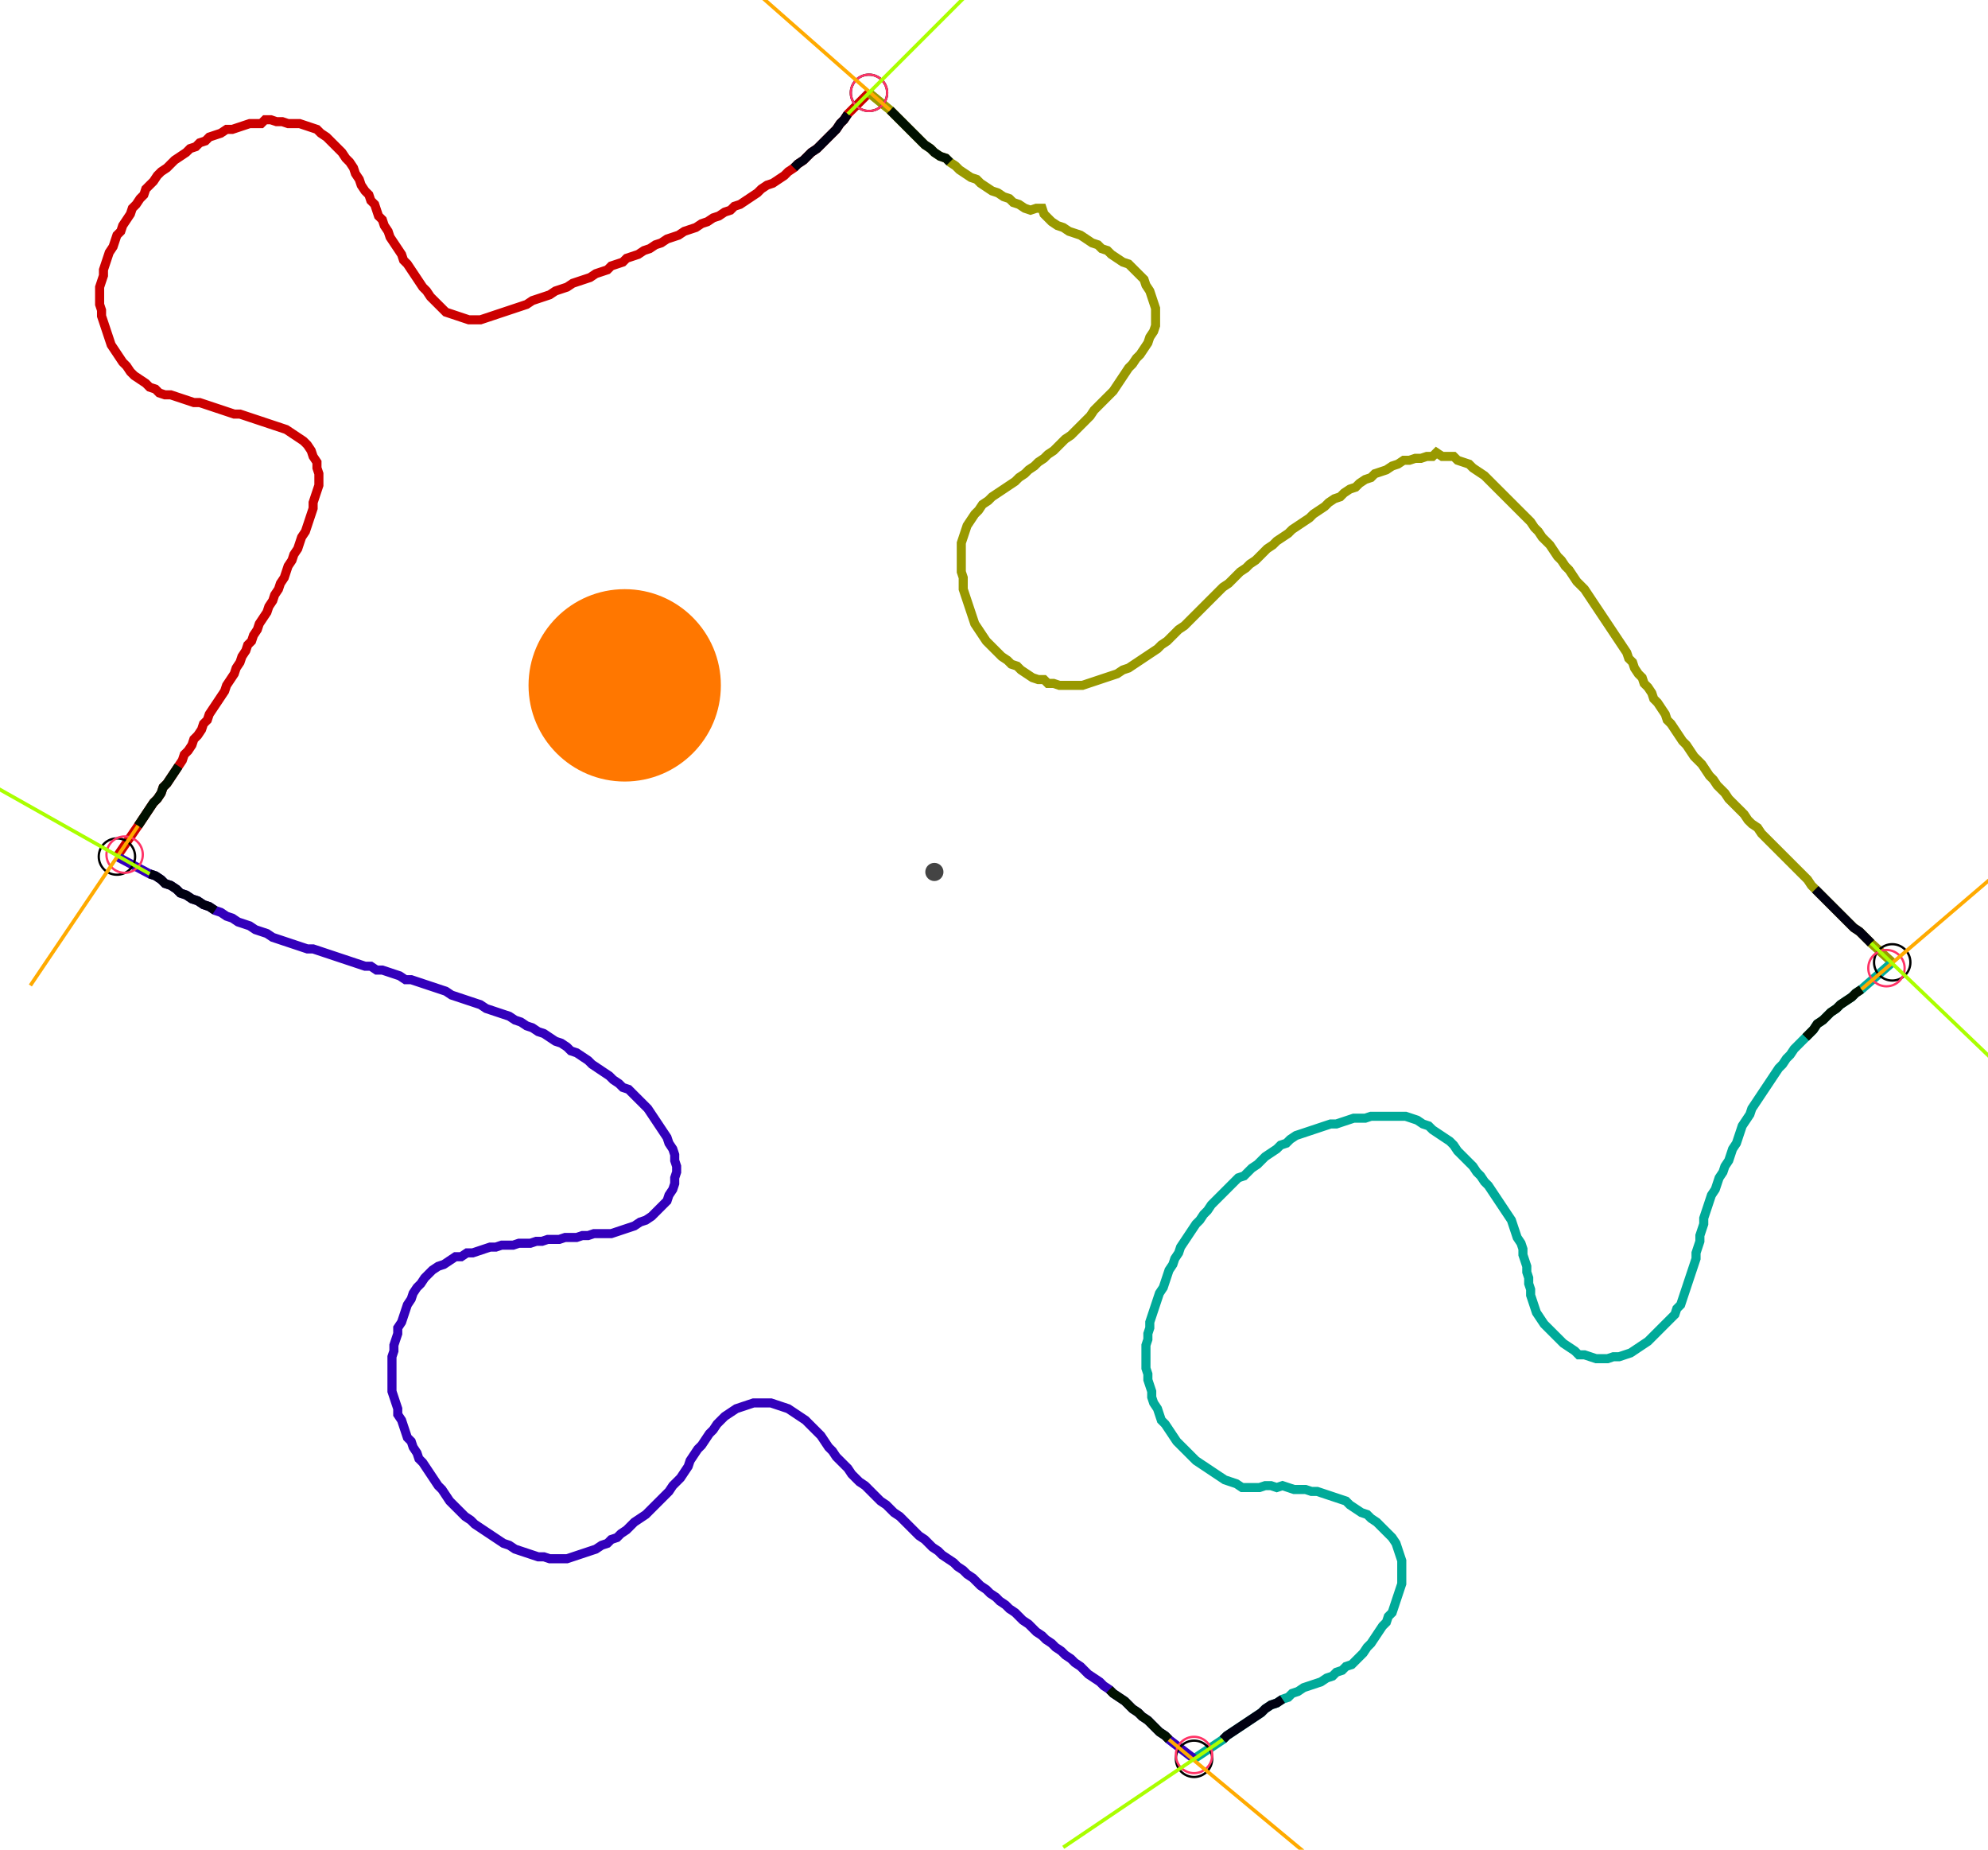 <?xml version="1.0" encoding="UTF-8" standalone="no"?><svg width="591.746" height="550.476" viewBox="-10 -10 217.249 203.492" xmlns="http://www.w3.org/2000/svg" xmlns:xlink="http://www.w3.org/1999/xlink"><polyline points="2.116,84.233 4.444,80.847 4.868,80.212 5.291,79.577 5.714,78.942 6.138,78.307 6.561,77.884 6.984,77.249 7.196,76.614 7.619,76.19 8.042,75.556 8.466,74.921 8.889,74.286 9.312,73.651 9.524,73.016 9.947,72.593 10.37,71.958 10.582,71.323 11.005,70.899 11.429,70.265 11.64,69.63 12.063,69.206 12.275,68.571 12.698,67.937 13.122,67.302 13.545,66.667 13.968,66.032 14.18,65.397 14.603,64.762 15.026,64.127 15.238,63.492 15.661,62.857 15.873,62.222 16.296,61.587 16.508,60.952 16.931,60.529 17.143,59.894 17.566,59.259 17.778,58.624 18.201,57.989 18.624,57.354 18.836,56.72 19.259,56.085 19.471,55.45 19.894,54.815 20.106,54.18 20.529,53.545 20.741,52.91 20.952,52.275 21.376,51.64 21.587,51.005 22.011,50.37 22.222,49.735 22.434,49.101 22.857,48.466 23.069,47.831 23.28,47.196 23.492,46.561 23.704,45.926 23.704,45.291 23.915,44.656 24.127,44.021 24.339,43.386 24.339,42.751 24.339,42.116 24.127,41.481 24.127,40.847 23.704,40.212 23.492,39.577 23.069,38.942 22.646,38.519 22.011,38.095 21.376,37.672 20.741,37.249 20.106,37.037 19.471,36.825 18.836,36.614 18.201,36.402 17.566,36.19 16.931,35.979 16.296,35.767 15.661,35.556 15.026,35.556 14.392,35.344 13.757,35.132 13.122,34.921 12.487,34.709 11.852,34.497 11.217,34.286 10.582,34.286 9.947,34.074 9.312,33.862 8.677,33.651 8.042,33.439 7.407,33.439 6.772,33.228 6.349,32.804 5.714,32.593 5.291,32.169 4.656,31.746 4.021,31.323 3.598,30.899 3.175,30.265 2.751,29.841 2.328,29.206 1.905,28.571 1.481,27.937 1.27,27.302 1.058,26.667 0.847,26.032 0.635,25.397 0.423,24.762 0.423,24.127 0.212,23.492 0.212,22.857 0.212,22.222 0.212,21.587 0.423,20.952 0.635,20.317 0.635,19.683 0.847,19.048 1.058,18.413 1.27,17.778 1.693,17.143 1.905,16.508 2.116,15.873 2.54,15.45 2.751,14.815 3.175,14.18 3.598,13.545 3.81,12.91 4.233,12.487 4.656,11.852 5.079,11.429 5.291,10.794 5.714,10.37 6.138,9.947 6.561,9.312 6.984,8.889 7.619,8.466 8.042,8.042 8.466,7.619 9.101,7.196 9.735,6.772 10.159,6.349 10.794,6.138 11.217,5.714 11.852,5.503 12.275,5.079 12.91,4.868 13.545,4.656 14.18,4.233 14.815,4.233 15.45,4.021 16.085,3.81 16.72,3.598 17.354,3.598 17.989,3.598 18.413,3.175 19.048,3.175 19.683,3.386 20.317,3.386 20.952,3.598 21.587,3.598 22.222,3.598 22.857,3.81 23.492,4.021 24.127,4.233 24.55,4.656 25.185,5.079 25.608,5.503 26.032,5.926 26.455,6.349 26.878,6.772 27.302,7.407 27.725,7.831 28.148,8.466 28.36,9.101 28.783,9.735 28.995,10.37 29.418,11.005 29.841,11.429 30.053,12.063 30.476,12.487 30.688,13.122 30.899,13.757 31.323,14.18 31.534,14.815 31.958,15.45 32.169,16.085 32.593,16.72 33.016,17.354 33.439,17.989 33.651,18.624 34.074,19.048 34.497,19.683 34.921,20.317 35.344,20.952 35.767,21.587 36.19,22.011 36.614,22.646 37.037,23.069 37.46,23.492 37.884,23.915 38.307,24.339 38.942,24.55 39.577,24.762 40.212,24.974 40.847,25.185 41.481,25.185 42.116,25.185 42.751,24.974 43.386,24.762 44.021,24.55 44.656,24.339 45.291,24.127 45.926,23.915 46.561,23.704 47.196,23.492 47.831,23.069 48.466,22.857 49.101,22.646 49.735,22.434 50.37,22.011 51.005,21.799 51.64,21.587 52.275,21.164 52.91,20.952 53.545,20.741 54.18,20.529 54.815,20.106 55.45,19.894 56.085,19.683 56.508,19.259 57.143,19.048 57.778,18.836 58.201,18.413 58.836,18.201 59.471,17.989 60.106,17.566 60.741,17.354 61.376,16.931 62.011,16.72 62.646,16.296 63.28,16.085 63.915,15.873 64.55,15.45 65.185,15.238 65.82,15.026 66.455,14.603 67.09,14.392 67.725,13.968 68.36,13.757 68.995,13.333 69.63,13.122 70.053,12.698 70.688,12.487 71.323,12.063 71.958,11.64 72.593,11.217 73.016,10.794 73.651,10.37 74.286,10.159 74.921,9.735 75.556,9.312 75.979,8.889 76.614,8.466 77.037,8.042 77.672,7.619 78.095,7.196 78.519,6.772 79.153,6.349 79.577,5.926 80.0,5.503 80.423,5.079 80.847,4.656 81.27,4.233 81.693,3.598 82.116,3.175 82.54,2.54 84.868,0.212" style="fill:none; stroke:#cc0000; stroke-width:1.0"  /><polyline points="84.868,0.212 87.196,2.116 87.619,2.54 88.042,2.963 88.466,3.386 88.889,3.81 89.312,4.233 89.735,4.656 90.159,5.079 90.582,5.503 91.005,5.926 91.64,6.349 92.063,6.772 92.698,7.196 93.333,7.407 93.757,7.831 94.392,8.254 94.815,8.677 95.45,9.101 96.085,9.524 96.72,9.735 97.143,10.159 97.778,10.582 98.413,11.005 99.048,11.217 99.683,11.64 100.317,11.852 100.741,12.275 101.376,12.487 102.011,12.91 102.646,13.122 103.28,12.91 103.915,12.91 104.127,13.545 104.55,13.968 104.974,14.392 105.608,14.815 106.243,15.026 106.878,15.45 107.513,15.661 108.148,15.873 108.783,16.296 109.418,16.72 110.053,16.931 110.476,17.354 111.111,17.566 111.534,17.989 112.169,18.413 112.804,18.836 113.439,19.048 113.862,19.471 114.286,19.894 114.709,20.317 115.132,20.741 115.344,21.376 115.767,22.011 115.979,22.646 116.19,23.28 116.402,23.915 116.402,24.55 116.402,25.185 116.402,25.82 116.19,26.455 115.767,27.09 115.556,27.725 115.132,28.36 114.709,28.995 114.286,29.418 113.862,30.053 113.439,30.476 113.016,31.111 112.593,31.746 112.169,32.381 111.746,33.016 111.323,33.439 110.899,33.862 110.476,34.286 110.053,34.709 109.63,35.132 109.206,35.767 108.783,36.19 108.36,36.614 107.937,37.037 107.513,37.46 107.09,37.884 106.455,38.307 106.032,38.73 105.608,39.153 105.185,39.577 104.55,40.0 104.127,40.423 103.492,40.847 103.069,41.27 102.434,41.693 102.011,42.116 101.376,42.54 100.952,42.963 100.317,43.386 99.683,43.81 99.048,44.233 98.413,44.656 97.989,45.079 97.354,45.503 96.931,46.138 96.508,46.561 96.085,47.196 95.661,47.831 95.45,48.466 95.238,49.101 95.026,49.735 95.026,50.37 95.026,51.005 95.026,51.64 95.026,52.275 95.026,52.91 95.238,53.545 95.238,54.18 95.238,54.815 95.45,55.45 95.661,56.085 95.873,56.72 96.085,57.354 96.296,57.989 96.508,58.624 96.931,59.259 97.354,59.894 97.778,60.529 98.201,60.952 98.624,61.376 99.048,61.799 99.471,62.222 100.106,62.646 100.529,63.069 101.164,63.28 101.587,63.704 102.222,64.127 102.857,64.55 103.492,64.762 104.127,64.762 104.55,65.185 105.185,65.185 105.82,65.397 106.455,65.397 107.09,65.397 107.725,65.397 108.36,65.397 108.995,65.185 109.63,64.974 110.265,64.762 110.899,64.55 111.534,64.339 112.169,64.127 112.804,63.704 113.439,63.492 114.074,63.069 114.709,62.646 115.344,62.222 115.979,61.799 116.614,61.376 117.037,60.952 117.672,60.529 118.095,60.106 118.519,59.683 118.942,59.259 119.577,58.836 120,58.413 120.423,57.989 120.847,57.566 121.27,57.143 121.693,56.72 122.116,56.296 122.54,55.873 122.963,55.45 123.386,55.026 123.81,54.603 124.444,54.18 124.868,53.757 125.291,53.333 125.714,52.91 126.349,52.487 126.772,52.063 127.407,51.64 127.831,51.217 128.254,50.794 128.677,50.37 129.312,49.947 129.735,49.524 130.37,49.101 131.005,48.677 131.429,48.254 132.063,47.831 132.698,47.407 133.333,46.984 133.757,46.561 134.392,46.138 135.026,45.714 135.45,45.291 136.085,44.868 136.72,44.656 137.143,44.233 137.778,43.81 138.413,43.598 138.836,43.175 139.471,42.751 140.106,42.54 140.529,42.116 141.164,41.905 141.799,41.693 142.434,41.27 143.069,41.058 143.704,40.635 144.339,40.635 144.974,40.423 145.608,40.423 146.243,40.212 146.878,40.212 147.302,39.788 147.937,40.212 148.571,40.212 149.206,40.212 149.63,40.635 150.265,40.847 150.899,41.058 151.323,41.481 151.958,41.905 152.593,42.328 153.016,42.751 153.439,43.175 153.862,43.598 154.286,44.021 154.709,44.444 155.132,44.868 155.556,45.291 155.979,45.714 156.402,46.138 156.825,46.561 157.249,46.984 157.672,47.407 158.095,48.042 158.519,48.466 158.942,49.101 159.365,49.524 159.788,49.947 160.212,50.582 160.635,51.217 161.058,51.64 161.481,52.275 161.905,52.698 162.328,53.333 162.751,53.968 163.175,54.392 163.598,54.815 164.021,55.45 164.444,56.085 164.868,56.72 165.291,57.354 165.714,57.989 166.138,58.624 166.561,59.259 166.984,59.894 167.407,60.529 167.831,61.164 168.254,61.799 168.466,62.434 168.889,62.857 169.101,63.492 169.524,64.127 169.947,64.55 170.159,65.185 170.582,65.608 171.005,66.243 171.217,66.878 171.64,67.302 172.063,67.937 172.487,68.571 172.698,69.206 173.122,69.63 173.545,70.265 173.968,70.899 174.392,71.534 174.815,71.958 175.238,72.593 175.661,73.228 176.085,73.651 176.508,74.074 176.931,74.709 177.354,75.344 177.778,75.767 178.201,76.402 178.624,76.825 179.048,77.249 179.471,77.884 179.894,78.307 180.317,78.73 180.741,79.153 181.164,79.577 181.587,80.212 182.011,80.635 182.646,81.058 183.069,81.693 183.492,82.116 183.915,82.54 184.339,82.963 184.762,83.386 185.185,83.81 185.608,84.233 186.032,84.656 186.455,85.079 186.878,85.503 187.302,85.926 187.725,86.349 188.148,86.772 188.571,87.407 188.995,87.831 189.418,88.254 189.841,88.677 190.265,89.101 190.688,89.524 191.111,89.947 191.534,90.37 191.958,90.794 192.381,91.217 192.804,91.64 193.228,92.063 193.862,92.487 194.286,92.91 194.709,93.333 195.132,93.757 197.46,95.873" style="fill:none; stroke:#999900; stroke-width:1.0"  /><polyline points="197.46,95.873 194.074,98.836 193.439,99.259 193.016,99.683 192.381,100.106 191.746,100.529 191.323,100.952 190.688,101.376 190.265,101.799 189.841,102.222 189.206,102.646 188.783,103.28 188.36,103.704 187.937,104.127 187.513,104.55 187.09,104.974 186.667,105.397 186.243,106.032 185.82,106.455 185.397,107.09 184.974,107.513 184.55,108.148 184.127,108.783 183.704,109.418 183.28,110.053 182.857,110.688 182.434,111.323 182.011,111.958 181.799,112.593 181.376,113.228 180.952,113.862 180.741,114.497 180.529,115.132 180.317,115.767 179.894,116.402 179.683,117.037 179.471,117.672 179.048,118.307 178.836,118.942 178.413,119.577 178.201,120.212 177.989,120.847 177.566,121.481 177.354,122.116 177.143,122.751 176.931,123.386 176.72,124.021 176.72,124.656 176.508,125.291 176.296,125.926 176.296,126.561 176.085,127.196 175.873,127.831 175.873,128.466 175.661,129.101 175.45,129.735 175.238,130.37 175.026,131.005 174.815,131.64 174.603,132.275 174.392,132.91 174.18,133.545 173.757,133.968 173.545,134.603 173.122,135.026 172.698,135.45 172.275,135.873 171.852,136.296 171.429,136.72 171.005,137.143 170.582,137.566 169.947,137.989 169.312,138.413 168.677,138.836 168.042,139.048 167.407,139.259 166.772,139.259 166.138,139.471 165.503,139.471 164.868,139.471 164.233,139.259 163.598,139.048 162.963,139.048 162.54,138.624 161.905,138.201 161.27,137.778 160.847,137.354 160.423,136.931 160.0,136.508 159.577,136.085 159.153,135.661 158.73,135.026 158.307,134.392 158.095,133.757 157.884,133.122 157.672,132.487 157.672,131.852 157.46,131.217 157.46,130.582 157.249,129.947 157.249,129.312 157.037,128.677 156.825,128.042 156.825,127.407 156.614,126.772 156.19,126.138 155.979,125.503 155.767,124.868 155.556,124.233 155.132,123.598 154.709,122.963 154.286,122.328 153.862,121.693 153.439,121.058 153.016,120.423 152.593,120 152.169,119.365 151.746,118.942 151.323,118.307 150.899,117.884 150.476,117.46 150.053,117.037 149.63,116.614 149.206,115.979 148.783,115.556 148.148,115.132 147.513,114.709 146.878,114.286 146.455,113.862 145.82,113.651 145.185,113.228 144.55,113.016 143.915,112.804 143.28,112.804 142.646,112.804 142.011,112.804 141.376,112.804 140.741,112.804 140.106,112.804 139.471,113.016 138.836,113.016 138.201,113.016 137.566,113.228 136.931,113.439 136.296,113.651 135.661,113.651 135.026,113.862 134.392,114.074 133.757,114.286 133.122,114.497 132.487,114.709 131.852,114.921 131.217,115.344 130.794,115.767 130.159,115.979 129.735,116.402 129.101,116.825 128.466,117.249 128.042,117.672 127.619,118.095 126.984,118.519 126.561,118.942 126.138,119.365 125.503,119.577 125.079,120 124.656,120.423 124.233,120.847 123.81,121.27 123.386,121.693 122.963,122.116 122.54,122.54 122.116,123.175 121.693,123.598 121.27,124.233 120.847,124.656 120.423,125.291 120,125.926 119.577,126.561 119.153,127.196 118.942,127.831 118.519,128.466 118.307,129.101 117.884,129.735 117.672,130.37 117.46,131.005 117.249,131.64 116.825,132.275 116.614,132.91 116.402,133.545 116.19,134.18 115.979,134.815 115.767,135.45 115.767,136.085 115.556,136.72 115.556,137.354 115.344,137.989 115.344,138.624 115.344,139.259 115.344,139.894 115.344,140.529 115.556,141.164 115.556,141.799 115.767,142.434 115.979,143.069 115.979,143.704 116.19,144.339 116.614,144.974 116.825,145.608 117.037,146.243 117.46,146.667 117.884,147.302 118.307,147.937 118.73,148.571 119.153,148.995 119.577,149.418 120,149.841 120.423,150.265 120.847,150.688 121.481,151.111 122.116,151.534 122.751,151.958 123.386,152.381 124.021,152.804 124.656,153.016 125.291,153.228 125.926,153.651 126.561,153.651 127.196,153.651 127.831,153.651 128.466,153.439 129.101,153.439 129.735,153.651 130.37,153.439 131.005,153.651 131.64,153.862 132.275,153.862 132.91,153.862 133.545,154.074 134.18,154.074 134.815,154.286 135.45,154.497 136.085,154.709 136.72,154.921 137.354,155.132 137.778,155.556 138.413,155.979 139.048,156.402 139.683,156.614 140.106,157.037 140.741,157.46 141.164,157.884 141.587,158.307 142.011,158.73 142.434,159.153 142.857,159.788 143.069,160.423 143.28,161.058 143.492,161.693 143.492,162.328 143.492,162.963 143.492,163.598 143.492,164.233 143.28,164.868 143.069,165.503 142.857,166.138 142.646,166.772 142.434,167.407 142.011,167.831 141.799,168.466 141.376,168.889 140.952,169.524 140.529,170.159 140.106,170.794 139.683,171.217 139.259,171.852 138.836,172.275 138.413,172.698 137.989,173.122 137.354,173.333 136.931,173.757 136.296,173.968 135.873,174.392 135.238,174.603 134.603,175.026 133.968,175.238 133.333,175.45 132.698,175.661 132.063,176.085 131.429,176.296 131.005,176.72 130.37,176.931 129.735,177.354 129.101,177.566 128.466,177.989 128.042,178.413 127.407,178.836 126.772,179.259 126.138,179.683 125.503,180.106 124.868,180.529 124.233,180.952 123.81,181.376 120.635,183.492" style="fill:none; stroke:#00aa99; stroke-width:1.0"  /><polyline points="120.635,183.492 117.884,181.376 117.46,180.952 116.825,180.529 116.402,180.106 115.979,179.683 115.556,179.259 114.921,178.836 114.497,178.413 113.862,177.989 113.439,177.566 113.016,177.143 112.381,176.72 111.746,176.296 111.323,175.873 110.688,175.45 110.265,175.026 109.63,174.603 108.995,174.18 108.571,173.757 108.148,173.333 107.513,172.91 107.09,172.487 106.455,172.063 106.032,171.64 105.397,171.217 104.974,170.794 104.339,170.37 103.915,169.947 103.28,169.524 102.857,169.101 102.434,168.677 101.799,168.254 101.376,167.831 100.952,167.407 100.317,166.984 99.894,166.561 99.259,166.138 98.836,165.714 98.201,165.291 97.778,164.868 97.143,164.444 96.72,164.021 96.296,163.598 95.661,163.175 95.238,162.751 94.603,162.328 94.18,161.905 93.545,161.481 92.91,161.058 92.487,160.635 91.852,160.212 91.429,159.788 91.005,159.365 90.37,158.942 89.947,158.519 89.524,158.095 89.101,157.672 88.677,157.249 88.254,156.825 87.619,156.402 87.196,155.979 86.772,155.556 86.138,155.132 85.714,154.709 85.291,154.286 84.868,153.862 84.444,153.439 83.81,153.016 83.386,152.593 82.963,152.169 82.54,151.534 82.116,151.111 81.693,150.688 81.27,150.265 80.847,149.63 80.423,149.206 80.0,148.571 79.577,147.937 79.153,147.513 78.73,147.09 78.307,146.667 77.884,146.243 77.249,145.82 76.614,145.397 75.979,144.974 75.344,144.762 74.709,144.55 74.074,144.339 73.439,144.339 72.804,144.339 72.169,144.339 71.534,144.55 70.899,144.762 70.265,144.974 69.63,145.397 68.995,145.82 68.571,146.243 68.148,146.667 67.725,147.302 67.302,147.725 66.878,148.36 66.455,148.995 66.032,149.418 65.608,150.053 65.185,150.688 64.974,151.323 64.55,151.958 64.127,152.593 63.704,153.016 63.28,153.439 62.857,154.074 62.434,154.497 62.011,154.921 61.587,155.344 61.164,155.767 60.741,156.19 60.317,156.614 59.683,157.037 59.048,157.46 58.624,157.884 58.201,158.307 57.566,158.73 57.143,159.153 56.508,159.365 56.085,159.788 55.45,160.0 54.815,160.423 54.18,160.635 53.545,160.847 52.91,161.058 52.275,161.27 51.64,161.481 51.005,161.481 50.37,161.481 49.735,161.481 49.101,161.27 48.466,161.27 47.831,161.058 47.196,160.847 46.561,160.635 45.926,160.423 45.291,160.0 44.656,159.788 44.021,159.365 43.386,158.942 42.751,158.519 42.116,158.095 41.481,157.672 41.058,157.249 40.423,156.825 40.0,156.402 39.577,155.979 39.153,155.556 38.73,155.132 38.307,154.497 37.884,153.862 37.46,153.439 37.037,152.804 36.614,152.169 36.19,151.534 35.767,150.899 35.344,150.476 35.132,149.841 34.709,149.206 34.497,148.571 34.074,148.148 33.862,147.513 33.651,146.878 33.439,146.243 33.016,145.608 33.016,144.974 32.804,144.339 32.593,143.704 32.381,143.069 32.381,142.434 32.381,141.799 32.381,141.164 32.381,140.529 32.381,139.894 32.381,139.259 32.593,138.624 32.593,137.989 32.804,137.354 33.016,136.72 33.016,136.085 33.439,135.45 33.651,134.815 33.862,134.18 34.074,133.545 34.497,132.91 34.709,132.275 35.132,131.64 35.556,131.217 35.979,130.582 36.402,130.159 36.825,129.735 37.46,129.312 38.095,129.101 38.73,128.677 39.365,128.254 40.0,128.254 40.635,127.831 41.27,127.831 41.905,127.619 42.54,127.407 43.175,127.196 43.81,127.196 44.444,126.984 45.079,126.984 45.714,126.984 46.349,126.772 46.984,126.772 47.619,126.772 48.254,126.561 48.889,126.561 49.524,126.349 50.159,126.349 50.794,126.349 51.429,126.138 52.063,126.138 52.698,126.138 53.333,125.926 53.968,125.926 54.603,125.714 55.238,125.714 55.873,125.714 56.508,125.714 57.143,125.503 57.778,125.291 58.413,125.079 59.048,124.868 59.683,124.444 60.317,124.233 60.952,123.81 61.376,123.386 61.799,122.963 62.222,122.54 62.646,122.116 62.857,121.481 63.28,120.847 63.492,120.212 63.492,119.577 63.704,118.942 63.704,118.307 63.492,117.672 63.492,117.037 63.28,116.402 62.857,115.767 62.646,115.132 62.222,114.497 61.799,113.862 61.376,113.228 60.952,112.593 60.529,111.958 60.106,111.534 59.683,111.111 59.259,110.688 58.836,110.265 58.413,109.841 57.778,109.63 57.354,109.206 56.72,108.783 56.296,108.36 55.661,107.937 55.026,107.513 54.392,107.09 53.968,106.667 53.333,106.243 52.698,105.82 52.063,105.608 51.64,105.185 51.005,104.762 50.37,104.55 49.735,104.127 49.101,103.704 48.466,103.492 47.831,103.069 47.196,102.857 46.561,102.434 45.926,102.222 45.291,101.799 44.656,101.587 44.021,101.376 43.386,101.164 42.751,100.952 42.116,100.529 41.481,100.317 40.847,100.106 40.212,99.894 39.577,99.683 38.942,99.471 38.307,99.048 37.672,98.836 37.037,98.624 36.402,98.413 35.767,98.201 35.132,97.989 34.497,97.778 33.862,97.778 33.228,97.354 32.593,97.143 31.958,96.931 31.323,96.72 30.688,96.72 30.053,96.296 29.418,96.296 28.783,96.085 28.148,95.873 27.513,95.661 26.878,95.45 26.243,95.238 25.608,95.026 24.974,94.815 24.339,94.603 23.704,94.392 23.069,94.392 22.434,94.18 21.799,93.968 21.164,93.757 20.529,93.545 19.894,93.333 19.259,93.122 18.624,92.698 17.989,92.487 17.354,92.275 16.72,91.852 16.085,91.64 15.45,91.429 14.815,91.005 14.18,90.794 13.545,90.37 12.91,90.159 12.275,89.735 11.64,89.524 11.005,89.101 10.37,88.889 9.735,88.466 9.101,88.254 8.677,87.831 8.042,87.407 7.407,87.196 6.984,86.772 6.349,86.349 5.714,86.138 2.116,84.233" style="fill:none; stroke:#3300bb; stroke-width:1.0"  /><circle cx="2.116" cy="84.233" r="2.0" style="fill:none; stroke:#000000aa; stroke-width:0.25" /><circle cx="84.868" cy="0.212" r="2.0" style="fill:none; stroke:#000000aa; stroke-width:0.25" /><circle cx="197.46" cy="95.873" r="2.0" style="fill:none; stroke:#000000aa; stroke-width:0.25" /><circle cx="120.635" cy="183.492" r="2.0" style="fill:none; stroke:#000000aa; stroke-width:0.25" /><circle cx="2.963" cy="84.021" r="2.0" style="fill:none; stroke:#ff3366aa; stroke-width:0.25" /><circle cx="84.868" cy="0.212" r="2.0" style="fill:none; stroke:#ff3366aa; stroke-width:0.25" /><circle cx="196.825" cy="96.508" r="2.0" style="fill:none; stroke:#ff3366aa; stroke-width:0.25" /><circle cx="120.635" cy="183.069" r="2.0" style="fill:none; stroke:#ff3366aa; stroke-width:0.25" /><polyline points="8.889,74.286 8.466,74.921 8.042,75.556 7.619,76.19 7.196,76.614 6.984,77.249 6.561,77.884 6.138,78.307 5.714,78.942 5.291,79.577 4.868,80.212 4.444,80.847" style="fill:none; stroke:#001100; stroke-width:1.0" /><polyline points="12.91,90.159 12.275,89.735 11.64,89.524 11.005,89.101 10.37,88.889 9.735,88.466 9.101,88.254 8.677,87.831 8.042,87.407 7.407,87.196 6.984,86.772 6.349,86.349 5.714,86.138" style="fill:none; stroke:#000011; stroke-width:1.0" /><polyline points="93.757,7.831 93.333,7.407 92.698,7.196 92.063,6.772 91.64,6.349 91.005,5.926 90.582,5.503 90.159,5.079 89.735,4.656 89.312,4.233 88.889,3.81 88.466,3.386 88.042,2.963 87.619,2.54 87.196,2.116" style="fill:none; stroke:#001100; stroke-width:1.0" /><polyline points="76.614,8.466 77.037,8.042 77.672,7.619 78.095,7.196 78.519,6.772 79.153,6.349 79.577,5.926 80.0,5.503 80.423,5.079 80.847,4.656 81.27,4.233 81.693,3.598 82.116,3.175 82.54,2.54" style="fill:none; stroke:#000011; stroke-width:1.0" /><polyline points="187.937,104.127 188.36,103.704 188.783,103.28 189.206,102.646 189.841,102.222 190.265,101.799 190.688,101.376 191.323,100.952 191.746,100.529 192.381,100.106 193.016,99.683 193.439,99.259 194.074,98.836" style="fill:none; stroke:#001100; stroke-width:1.0" /><polyline points="188.995,87.831 189.418,88.254 189.841,88.677 190.265,89.101 190.688,89.524 191.111,89.947 191.534,90.37 191.958,90.794 192.381,91.217 192.804,91.64 193.228,92.063 193.862,92.487 194.286,92.91 194.709,93.333 195.132,93.757" style="fill:none; stroke:#000011; stroke-width:1.0" /><polyline points="111.323,175.873 111.746,176.296 112.381,176.72 113.016,177.143 113.439,177.566 113.862,177.989 114.497,178.413 114.921,178.836 115.556,179.259 115.979,179.683 116.402,180.106 116.825,180.529 117.46,180.952 117.884,181.376" style="fill:none; stroke:#001100; stroke-width:1.0" /><polyline points="130.37,176.931 129.735,177.354 129.101,177.566 128.466,177.989 128.042,178.413 127.407,178.836 126.772,179.259 126.138,179.683 125.503,180.106 124.868,180.529 124.233,180.952 123.81,181.376" style="fill:none; stroke:#000011; stroke-width:1.0" /><polyline points="4.444,80.847 -7.407,98.413" style="fill:none; stroke:#ffaa00; stroke-width:0.4" /><polyline points="5.714,86.138 -12.698,75.767" style="fill:none; stroke:#aaff00; stroke-width:0.4" /><polyline points="87.196,2.116 71.323,-11.852" style="fill:none; stroke:#ffaa00; stroke-width:0.4" /><polyline points="82.54,2.54 97.566,-12.487" style="fill:none; stroke:#aaff00; stroke-width:0.4" /><polyline points="194.074,98.836 210.159,85.079" style="fill:none; stroke:#ffaa00; stroke-width:0.4" /><polyline points="195.132,93.757 210.37,108.36" style="fill:none; stroke:#aaff00; stroke-width:0.4" /><polyline points="117.884,181.376 134.18,194.921" style="fill:none; stroke:#ffaa00; stroke-width:0.4" /><polyline points="123.81,181.376 106.243,193.228" style="fill:none; stroke:#aaff00; stroke-width:0.4" /><circle cx="92.063" cy="85.926" r="1.0" style="fill:#444444; stroke-width:0" /><circle cx="57.989" cy="65.397" r="10.582" style="fill:#ff770022; stroke-width:0" /><circle cx="57.989" cy="65.397" r="1.0" style="fill:#ff7700; stroke-width:0" /></svg>